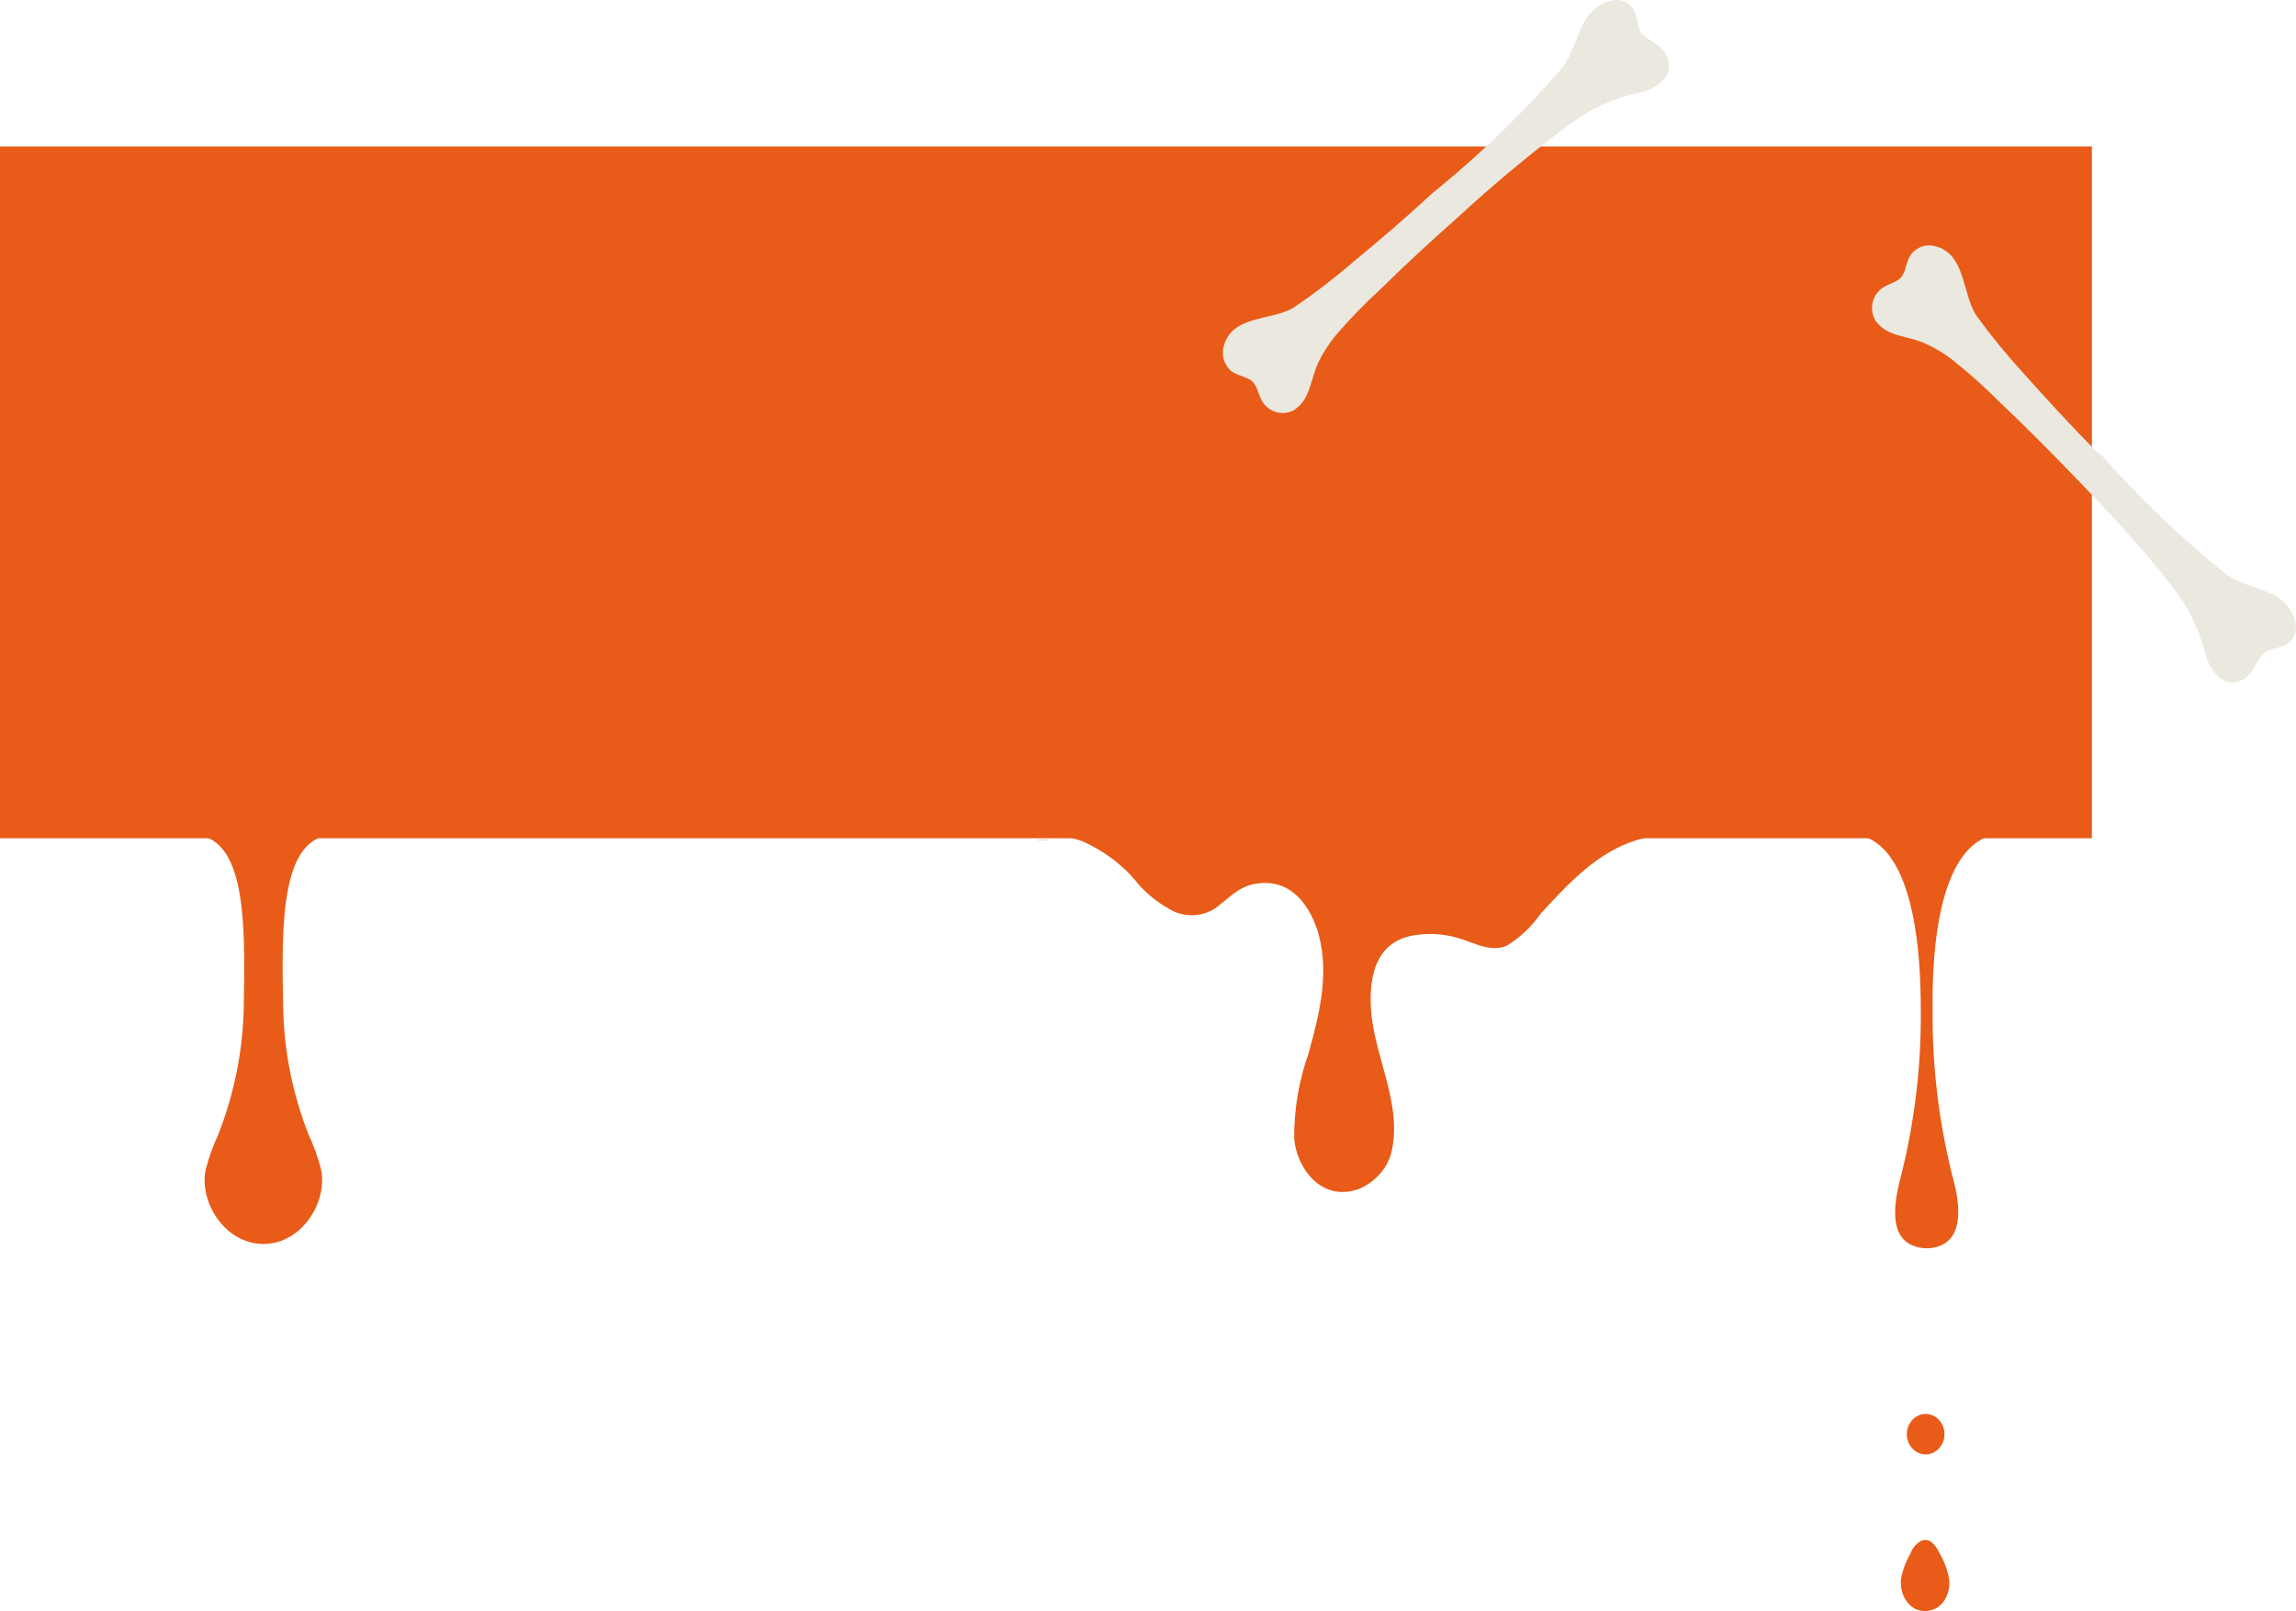 <svg fill="none" xmlns="http://www.w3.org/2000/svg" viewBox="0.79 0.15 420.37 294.93"> <path d="M383.787 26.965H0.787V153.61H383.787V26.965Z" fill="#E85B18"></path> <path d="M353.353 266.41C355.255 266.41 356.798 264.753 356.798 262.71C356.798 260.667 355.255 259.011 353.353 259.011C351.45 259.011 349.908 260.667 349.908 262.71C349.908 264.753 351.45 266.41 353.353 266.41Z" fill="#E85B18"></path> <path d="M353.264 282.077C352.965 282.089 352.673 282.161 352.41 282.289C351.503 282.87 350.84 283.707 350.526 284.667C349.696 286.09 349.129 287.625 348.848 289.212C348.494 291.854 350.231 295.474 353.764 295.051C356.709 294.708 357.975 291.616 357.651 289.212C357.366 287.629 356.81 286.096 356.002 284.667C355.472 283.636 354.618 282.051 353.264 282.077Z" fill="#E85B18"></path> <path d="M366.159 152.954H340.691C346.756 153.852 352.468 161.62 352.468 185.294C352.541 195.262 351.365 205.206 348.965 214.939C348.052 218.427 346.02 226.116 350.937 228.15C351.751 228.498 352.641 228.678 353.543 228.678C354.444 228.678 355.334 228.498 356.148 228.15C361.006 226.063 359.093 218.374 358.121 214.939C355.735 205.204 354.56 195.261 354.617 185.294C354.382 161.62 360.27 153.852 366.159 152.954Z" fill="#E85B18"></path> <path d="M193.041 153.007C195.056 153.119 197.041 153.502 198.929 154.143C203.056 155.971 206.609 158.696 209.263 162.069C210.819 163.833 212.702 165.343 214.828 166.535C216.046 167.295 217.495 167.702 218.979 167.702C220.463 167.702 221.912 167.295 223.13 166.535C225.368 164.976 227.282 162.677 230.167 162.043C237.174 160.51 240.913 166.244 242.297 171.528C244.152 178.715 242.297 186.06 240.354 193.036C238.592 198.053 237.709 203.285 237.734 208.545C238.146 213.988 242.856 220.488 249.834 217.714C251.419 216.984 252.782 215.919 253.808 214.613C254.834 213.306 255.491 211.795 255.723 210.21C257.224 202.125 252.778 194.04 251.895 186.06C251.336 180.433 251.895 172.717 259.579 171.396C262.361 170.922 265.232 171.104 267.911 171.925C270.856 172.823 273.8 174.567 276.744 173.246C279.175 171.71 281.238 169.751 282.809 167.486C288.903 160.854 295.911 153.086 306.362 153.086L193.041 153.007Z" fill="#E85B18"></path> <path d="M190.334 153.903H193.043C192.142 153.824 191.235 153.824 190.334 153.903Z" fill="#E85B18"></path> <path d="M384.662 82.855C380.138 78.24 375.717 73.502 371.4 68.64C368.322 65.284 365.431 61.756 362.741 58.072C359.932 54.029 360.817 46.367 354.784 45.151C354.083 45.016 353.359 45.064 352.682 45.29C352.004 45.517 351.394 45.914 350.909 46.446C349.817 47.582 349.895 49.352 349.063 50.647C348.23 51.942 346.254 52.074 345.058 53.157C344.284 53.84 343.768 54.774 343.597 55.8C343.426 56.827 343.612 57.882 344.122 58.785C344.865 59.848 345.908 60.659 347.112 61.11C348.985 61.876 351.013 62.088 352.911 62.88C354.759 63.676 356.506 64.696 358.112 65.919C361.222 68.377 364.183 71.024 366.98 73.845C371.53 78.126 375.925 82.591 380.268 87.056C386.613 93.635 392.906 100.267 398.471 107.507C401.361 111.166 403.453 115.408 404.608 119.951C405.44 123.096 408.014 126.451 411.525 124.522C413.969 123.175 413.865 119.793 416.726 119C417.489 118.848 418.238 118.627 418.962 118.34C423.097 116.279 420.652 111.179 417.74 109.436C414.827 107.692 411.161 107.348 408.248 105.182C400.113 98.619 392.536 91.372 385.599 83.516L384.662 82.855Z" fill="#EBE8E0"></path> <path d="M263.207 35.38C258.457 39.748 253.577 43.984 248.567 48.088C245.139 51.054 241.544 53.815 237.801 56.358C233.693 59.001 226.203 57.679 224.799 63.73C224.631 64.437 224.641 65.175 224.827 65.877C225.013 66.579 225.37 67.221 225.865 67.746C226.931 68.909 228.674 68.935 229.896 69.834C231.118 70.732 231.144 72.766 232.158 74.008C232.782 74.838 233.673 75.42 234.676 75.652C235.678 75.883 236.729 75.751 237.645 75.276C238.722 74.571 239.572 73.561 240.09 72.37C240.948 70.494 241.26 68.46 242.118 66.584C243.001 64.769 244.092 63.066 245.368 61.511C247.985 58.487 250.772 55.619 253.716 52.924C258.163 48.538 262.765 44.31 267.446 40.162C274.164 33.956 281.195 28.109 288.51 22.644C292.266 19.913 296.545 18.014 301.07 17.069C304.164 16.409 307.623 13.978 305.906 10.305C304.71 7.663 301.382 7.663 300.706 4.862C300.592 4.081 300.409 3.312 300.159 2.564C298.365 -1.743 293.216 0.476 291.344 3.33C289.472 6.183 288.952 9.909 286.663 12.736C279.784 20.641 272.269 27.95 264.196 34.587L263.207 35.38Z" fill="#EBE8E0"></path> <path d="M62.174 152.954C62.806 152.999 63.44 152.88 63.999 152.61H34.027C34.587 152.877 35.22 152.996 35.853 152.954C45.892 152.954 45.716 168.992 45.421 184.66C45.248 192.52 43.688 200.305 40.799 207.726C39.82 209.851 39.033 212.042 38.444 214.279C37.207 220.303 42.035 227.886 49.013 227.886C55.991 227.886 60.79 220.303 59.583 214.279C59.007 212.038 58.219 209.846 57.227 207.726C54.325 200.282 52.774 192.467 52.635 184.581C52.311 168.992 52.163 152.954 62.174 152.954Z" fill="#E85B18"></path> </svg>